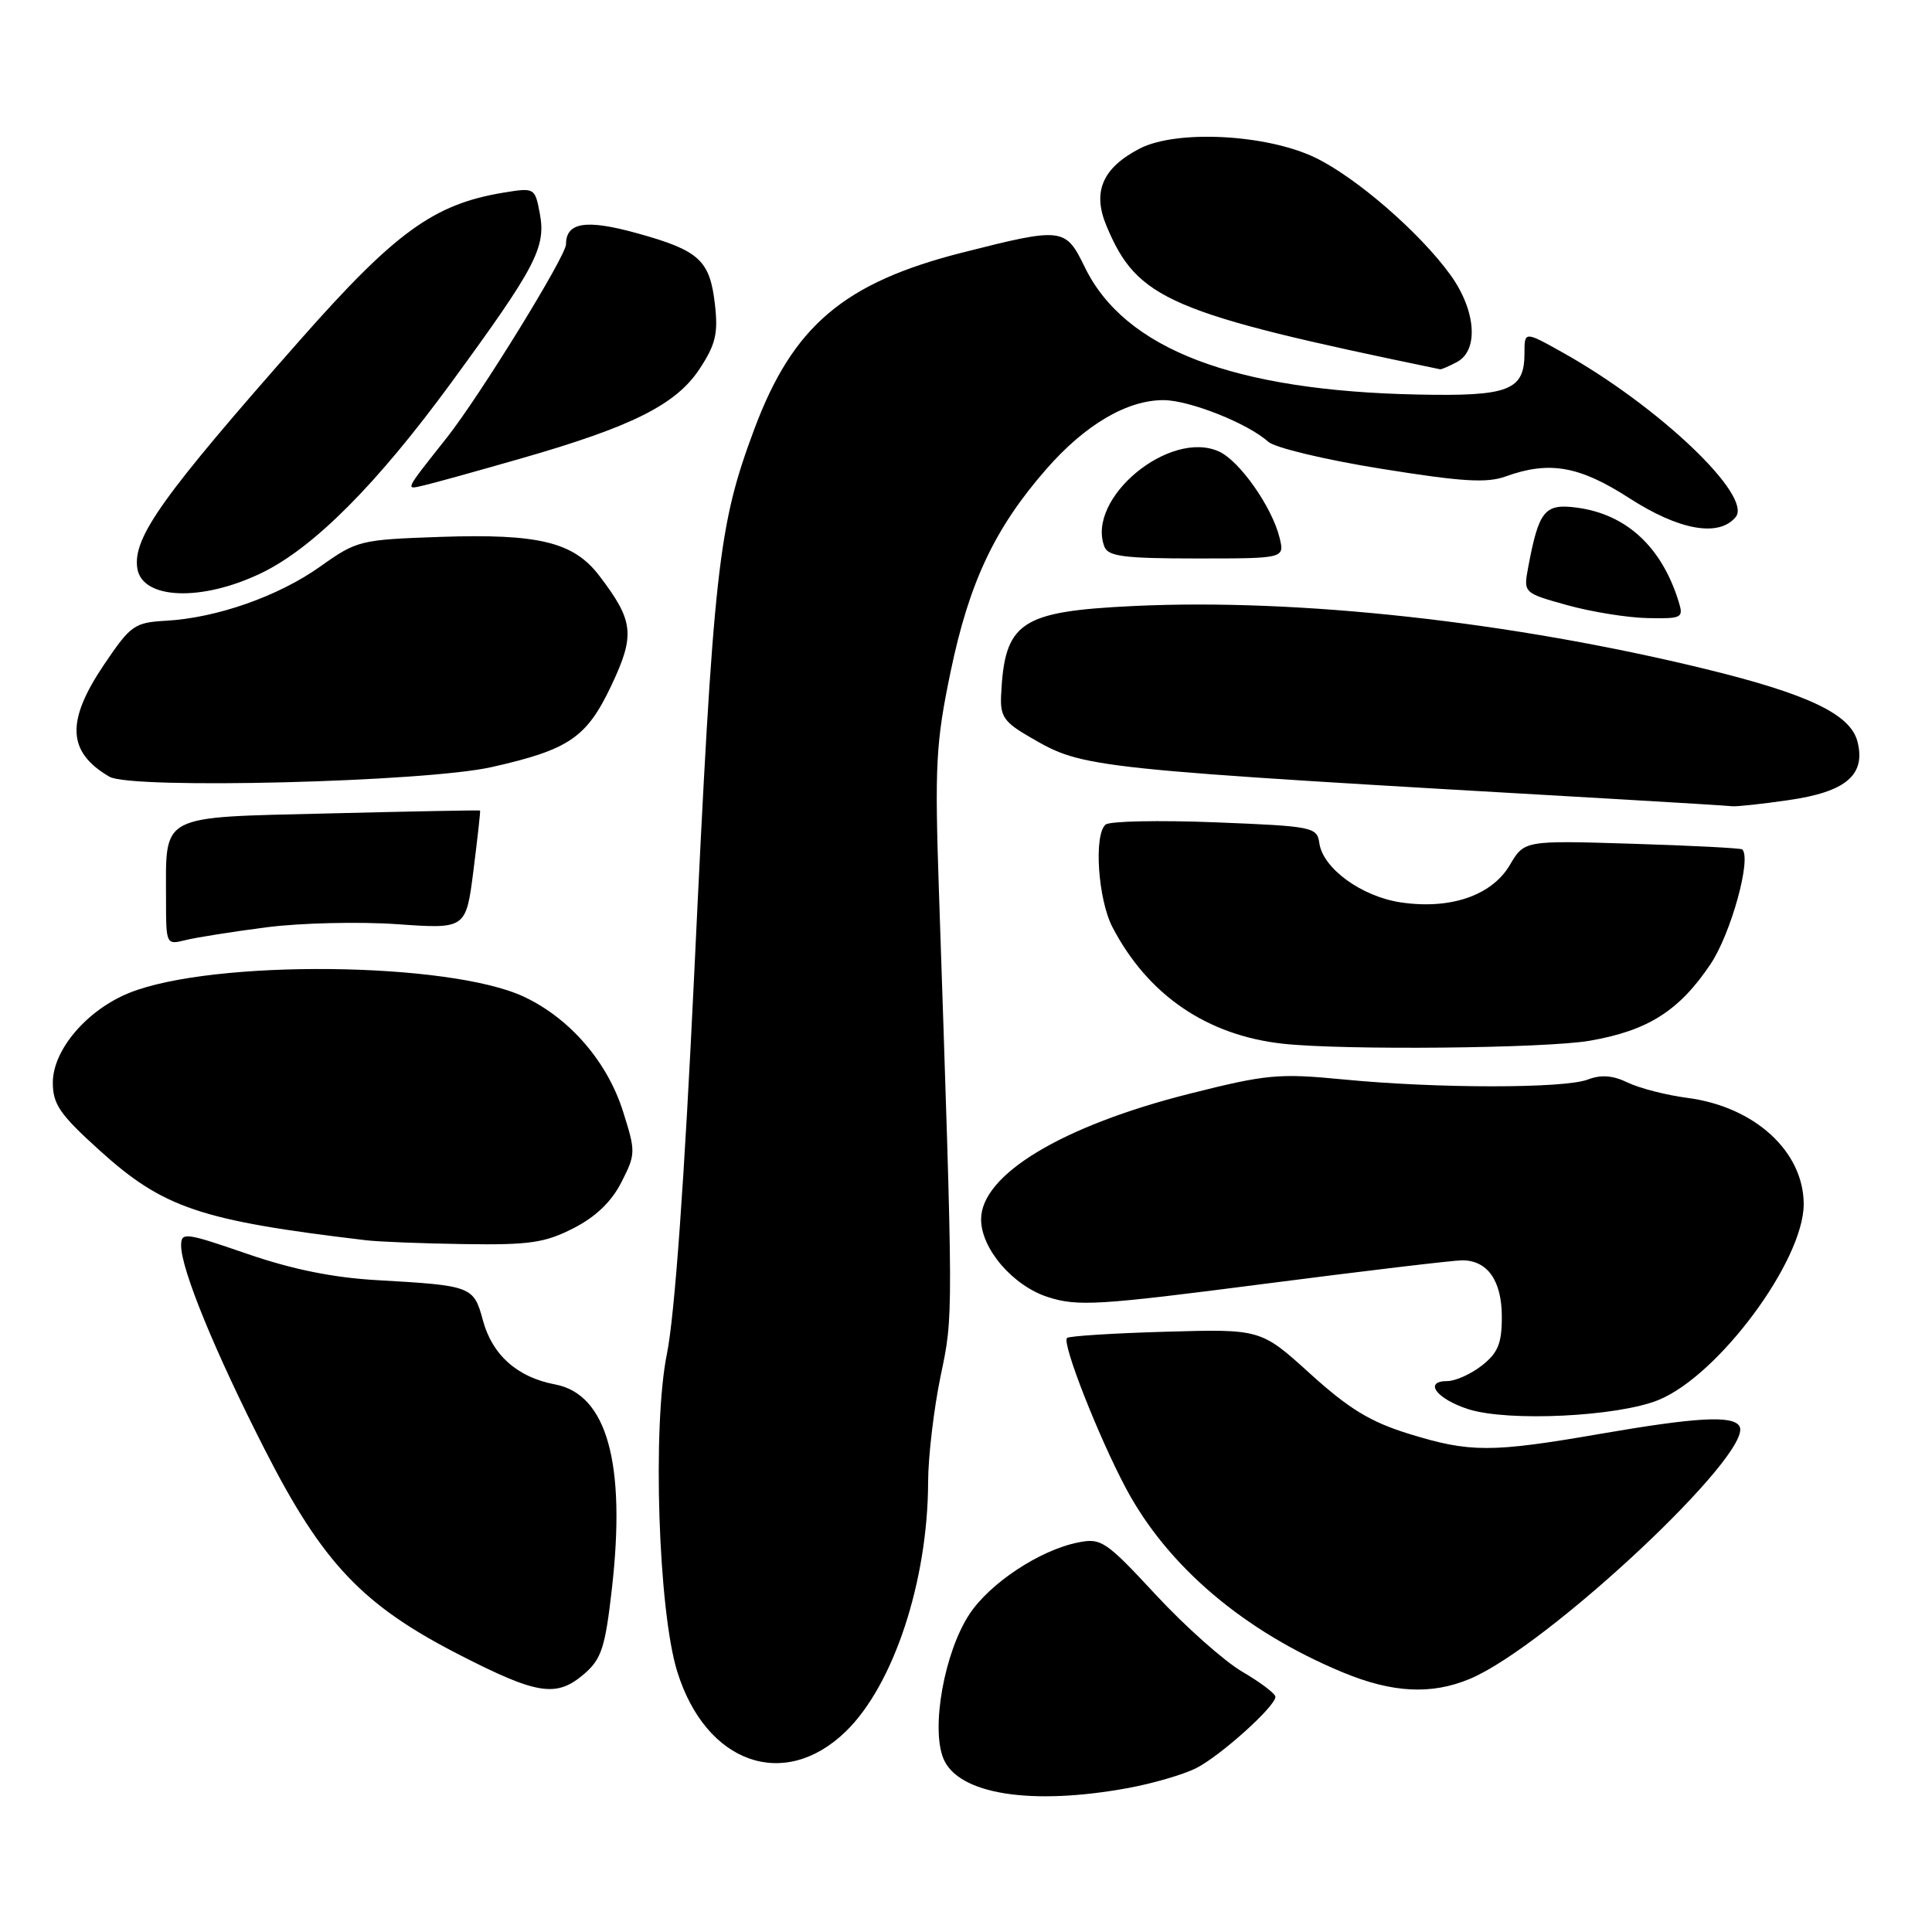 <?xml version="1.0" encoding="UTF-8" standalone="no"?>
<!DOCTYPE svg PUBLIC "-//W3C//DTD SVG 1.1//EN" "http://www.w3.org/Graphics/SVG/1.1/DTD/svg11.dtd" >
<svg xmlns="http://www.w3.org/2000/svg" xmlns:xlink="http://www.w3.org/1999/xlink" version="1.1" viewBox="0 0 256 256">
 <g >
 <path fill="currentColor"
d=" M 149.55 236.91 C 152.80 236.31 156.82 235.13 158.48 234.30 C 161.68 232.69 169.00 226.11 169.00 224.84 C 169.00 224.42 167.03 222.93 164.62 221.52 C 162.21 220.11 157.06 215.53 153.17 211.34 C 146.54 204.19 145.91 203.77 142.87 204.38 C 137.80 205.39 131.19 209.75 128.46 213.88 C 125.14 218.90 123.33 228.97 125.01 233.03 C 126.97 237.76 136.65 239.29 149.55 236.91 Z  M 112.11 229.39 C 118.42 223.23 122.95 209.47 122.98 196.36 C 122.99 192.98 123.74 186.68 124.63 182.36 C 126.34 174.17 126.34 175.39 124.41 118.00 C 123.85 101.38 124.00 98.43 125.96 89.01 C 128.42 77.16 131.82 69.96 138.65 62.15 C 143.81 56.25 149.37 52.99 154.21 53.02 C 157.67 53.05 165.36 56.11 168.04 58.53 C 168.90 59.32 175.63 60.93 183.00 62.11 C 193.70 63.83 197.01 64.04 199.51 63.13 C 205.30 61.04 209.28 61.74 215.88 66.00 C 222.47 70.26 227.75 71.21 229.98 68.52 C 232.30 65.73 219.74 53.79 207.03 46.69 C 202.00 43.88 202.00 43.88 202.00 46.82 C 202.00 51.73 199.95 52.53 187.92 52.28 C 163.48 51.79 149.02 46.26 143.74 35.40 C 141.18 30.14 140.83 30.09 127.51 33.47 C 111.83 37.45 105.07 43.18 99.97 56.81 C 95.14 69.73 94.55 75.03 91.99 129.00 C 90.69 156.32 89.40 174.32 88.37 179.39 C 86.43 188.96 87.22 213.42 89.74 221.50 C 93.53 233.70 103.94 237.37 112.11 229.39 Z  M 77.47 221.75 C 79.70 219.81 80.20 218.25 81.08 210.50 C 82.97 193.89 80.42 184.73 73.54 183.44 C 68.55 182.50 65.23 179.55 63.99 174.96 C 62.77 170.44 62.52 170.34 50.00 169.63 C 44.16 169.30 38.76 168.21 32.75 166.14 C 24.51 163.30 24.00 163.24 24.00 165.04 C 24.00 168.19 28.49 179.15 35.08 192.07 C 42.78 207.18 48.05 212.72 61.01 219.34 C 71.29 224.60 73.78 224.96 77.47 221.75 Z  M 194.74 222.47 C 205.03 218.17 232.57 192.36 230.48 188.97 C 229.59 187.52 224.79 187.79 212.00 190.00 C 197.60 192.49 194.78 192.49 186.69 189.99 C 181.58 188.41 178.76 186.69 173.62 182.04 C 167.07 176.10 167.07 176.10 154.46 176.46 C 147.52 176.66 141.63 177.03 141.38 177.29 C 140.69 177.98 145.55 190.37 149.19 197.20 C 154.71 207.56 164.84 216.16 177.91 221.59 C 184.48 224.32 189.65 224.59 194.74 222.47 Z  M 219.75 185.51 C 227.70 182.28 239.01 167.04 239.00 159.55 C 238.99 152.58 232.50 146.64 223.61 145.48 C 220.80 145.11 217.24 144.20 215.69 143.45 C 213.71 142.49 212.15 142.37 210.38 143.05 C 207.24 144.24 190.49 144.24 178.10 143.04 C 169.42 142.20 167.86 142.34 157.56 144.94 C 140.70 149.20 130.00 155.66 130.00 161.57 C 130.00 165.48 134.24 170.40 138.89 171.88 C 142.81 173.13 145.56 172.96 167.43 170.13 C 180.74 168.41 192.58 167.00 193.74 167.00 C 197.11 167.00 199.00 169.69 199.00 174.50 C 199.00 178.01 198.49 179.26 196.37 180.93 C 194.92 182.07 192.85 183.00 191.78 183.00 C 188.57 183.00 190.36 185.38 194.58 186.73 C 199.87 188.41 214.33 187.71 219.75 185.51 Z  M 75.98 162.75 C 78.94 161.24 81.03 159.23 82.34 156.65 C 84.24 152.93 84.24 152.61 82.57 147.32 C 80.49 140.70 75.52 134.94 69.44 132.08 C 59.55 127.43 28.25 127.11 17.16 131.55 C 11.53 133.81 7.00 139.11 7.00 143.45 C 7.00 146.32 7.93 147.67 13.16 152.40 C 21.64 160.08 26.53 161.73 48.50 164.34 C 50.15 164.54 56.02 164.77 61.54 164.85 C 70.16 164.98 72.20 164.68 75.98 162.75 Z  M 210.67 137.90 C 218.37 136.56 222.50 133.94 226.65 127.76 C 229.36 123.72 232.13 113.71 230.85 112.55 C 230.66 112.38 224.08 112.04 216.24 111.80 C 201.98 111.36 201.98 111.36 200.06 114.62 C 197.67 118.67 192.17 120.55 185.60 119.57 C 180.41 118.79 175.29 115.07 174.82 111.72 C 174.51 109.58 173.99 109.48 161.00 108.96 C 153.57 108.67 147.05 108.80 146.50 109.26 C 144.91 110.60 145.49 119.18 147.41 122.86 C 152.10 131.85 159.92 137.19 170.00 138.30 C 178.06 139.18 204.81 138.92 210.67 137.90 Z  M 35.32 122.87 C 39.82 122.29 47.61 122.11 52.63 122.46 C 61.75 123.10 61.75 123.10 62.74 115.30 C 63.28 111.01 63.68 107.45 63.61 107.40 C 63.55 107.34 54.58 107.51 43.68 107.78 C 20.83 108.34 22.00 107.72 22.00 119.17 C 22.00 125.17 22.02 125.21 24.57 124.57 C 25.99 124.22 30.82 123.45 35.32 122.87 Z  M 237.00 106.02 C 244.61 104.93 247.26 102.67 246.12 98.25 C 245.19 94.64 239.60 91.97 226.00 88.65 C 200.25 82.37 172.01 79.26 150.20 80.30 C 135.16 81.02 133.11 82.40 132.65 92.15 C 132.52 94.93 133.05 95.70 136.50 97.69 C 143.69 101.84 143.43 101.81 214.50 105.90 C 222.20 106.35 228.95 106.76 229.50 106.83 C 230.05 106.90 233.43 106.54 237.00 106.02 Z  M 65.16 101.64 C 75.41 99.33 77.73 97.75 81.01 90.83 C 84.18 84.11 83.98 82.28 79.41 76.29 C 76.00 71.82 71.39 70.70 58.36 71.14 C 47.71 71.51 47.30 71.61 42.46 75.05 C 36.91 79.00 28.75 81.87 22.02 82.25 C 17.81 82.49 17.33 82.83 13.83 88.00 C 8.71 95.56 8.90 99.65 14.50 102.92 C 17.40 104.61 56.39 103.63 65.16 101.64 Z  M 222.44 79.75 C 220.20 72.48 215.53 68.15 208.98 67.27 C 204.67 66.69 203.91 67.62 202.49 75.18 C 201.86 78.57 201.86 78.57 207.68 80.19 C 210.88 81.08 215.67 81.85 218.32 81.90 C 222.87 81.99 223.10 81.88 222.44 79.75 Z  M 34.66 75.92 C 41.55 72.59 49.93 64.18 59.78 50.72 C 70.99 35.40 72.37 32.78 71.53 28.30 C 70.88 24.87 70.85 24.85 66.69 25.53 C 57.49 27.05 52.39 30.74 39.81 45.00 C 21.48 65.77 17.60 71.21 18.19 75.28 C 18.80 79.45 26.73 79.76 34.66 75.92 Z  M 169.55 71.25 C 168.56 67.20 164.27 61.08 161.53 59.83 C 154.97 56.85 143.89 66.05 146.34 72.44 C 146.83 73.73 148.97 74.00 158.58 74.00 C 170.22 74.00 170.22 74.00 169.55 71.25 Z  M 69.00 60.76 C 83.76 56.53 89.56 53.62 92.68 48.91 C 94.81 45.68 95.17 44.21 94.74 40.40 C 94.07 34.48 92.69 33.20 84.44 30.91 C 77.66 29.03 75.00 29.44 75.00 32.37 C 75.00 33.93 63.55 52.51 59.20 58.00 C 53.51 65.20 53.65 64.90 56.19 64.31 C 57.46 64.02 63.22 62.42 69.00 60.76 Z  M 193.07 47.96 C 195.98 46.40 195.57 41.09 192.17 36.40 C 188.13 30.82 179.73 23.53 174.30 20.90 C 167.85 17.78 155.89 17.16 151.01 19.69 C 146.08 22.25 144.72 25.41 146.61 29.92 C 150.69 39.69 154.90 41.50 190.82 48.93 C 190.99 48.97 192.00 48.53 193.07 47.96 Z "/>
</g>
</svg>